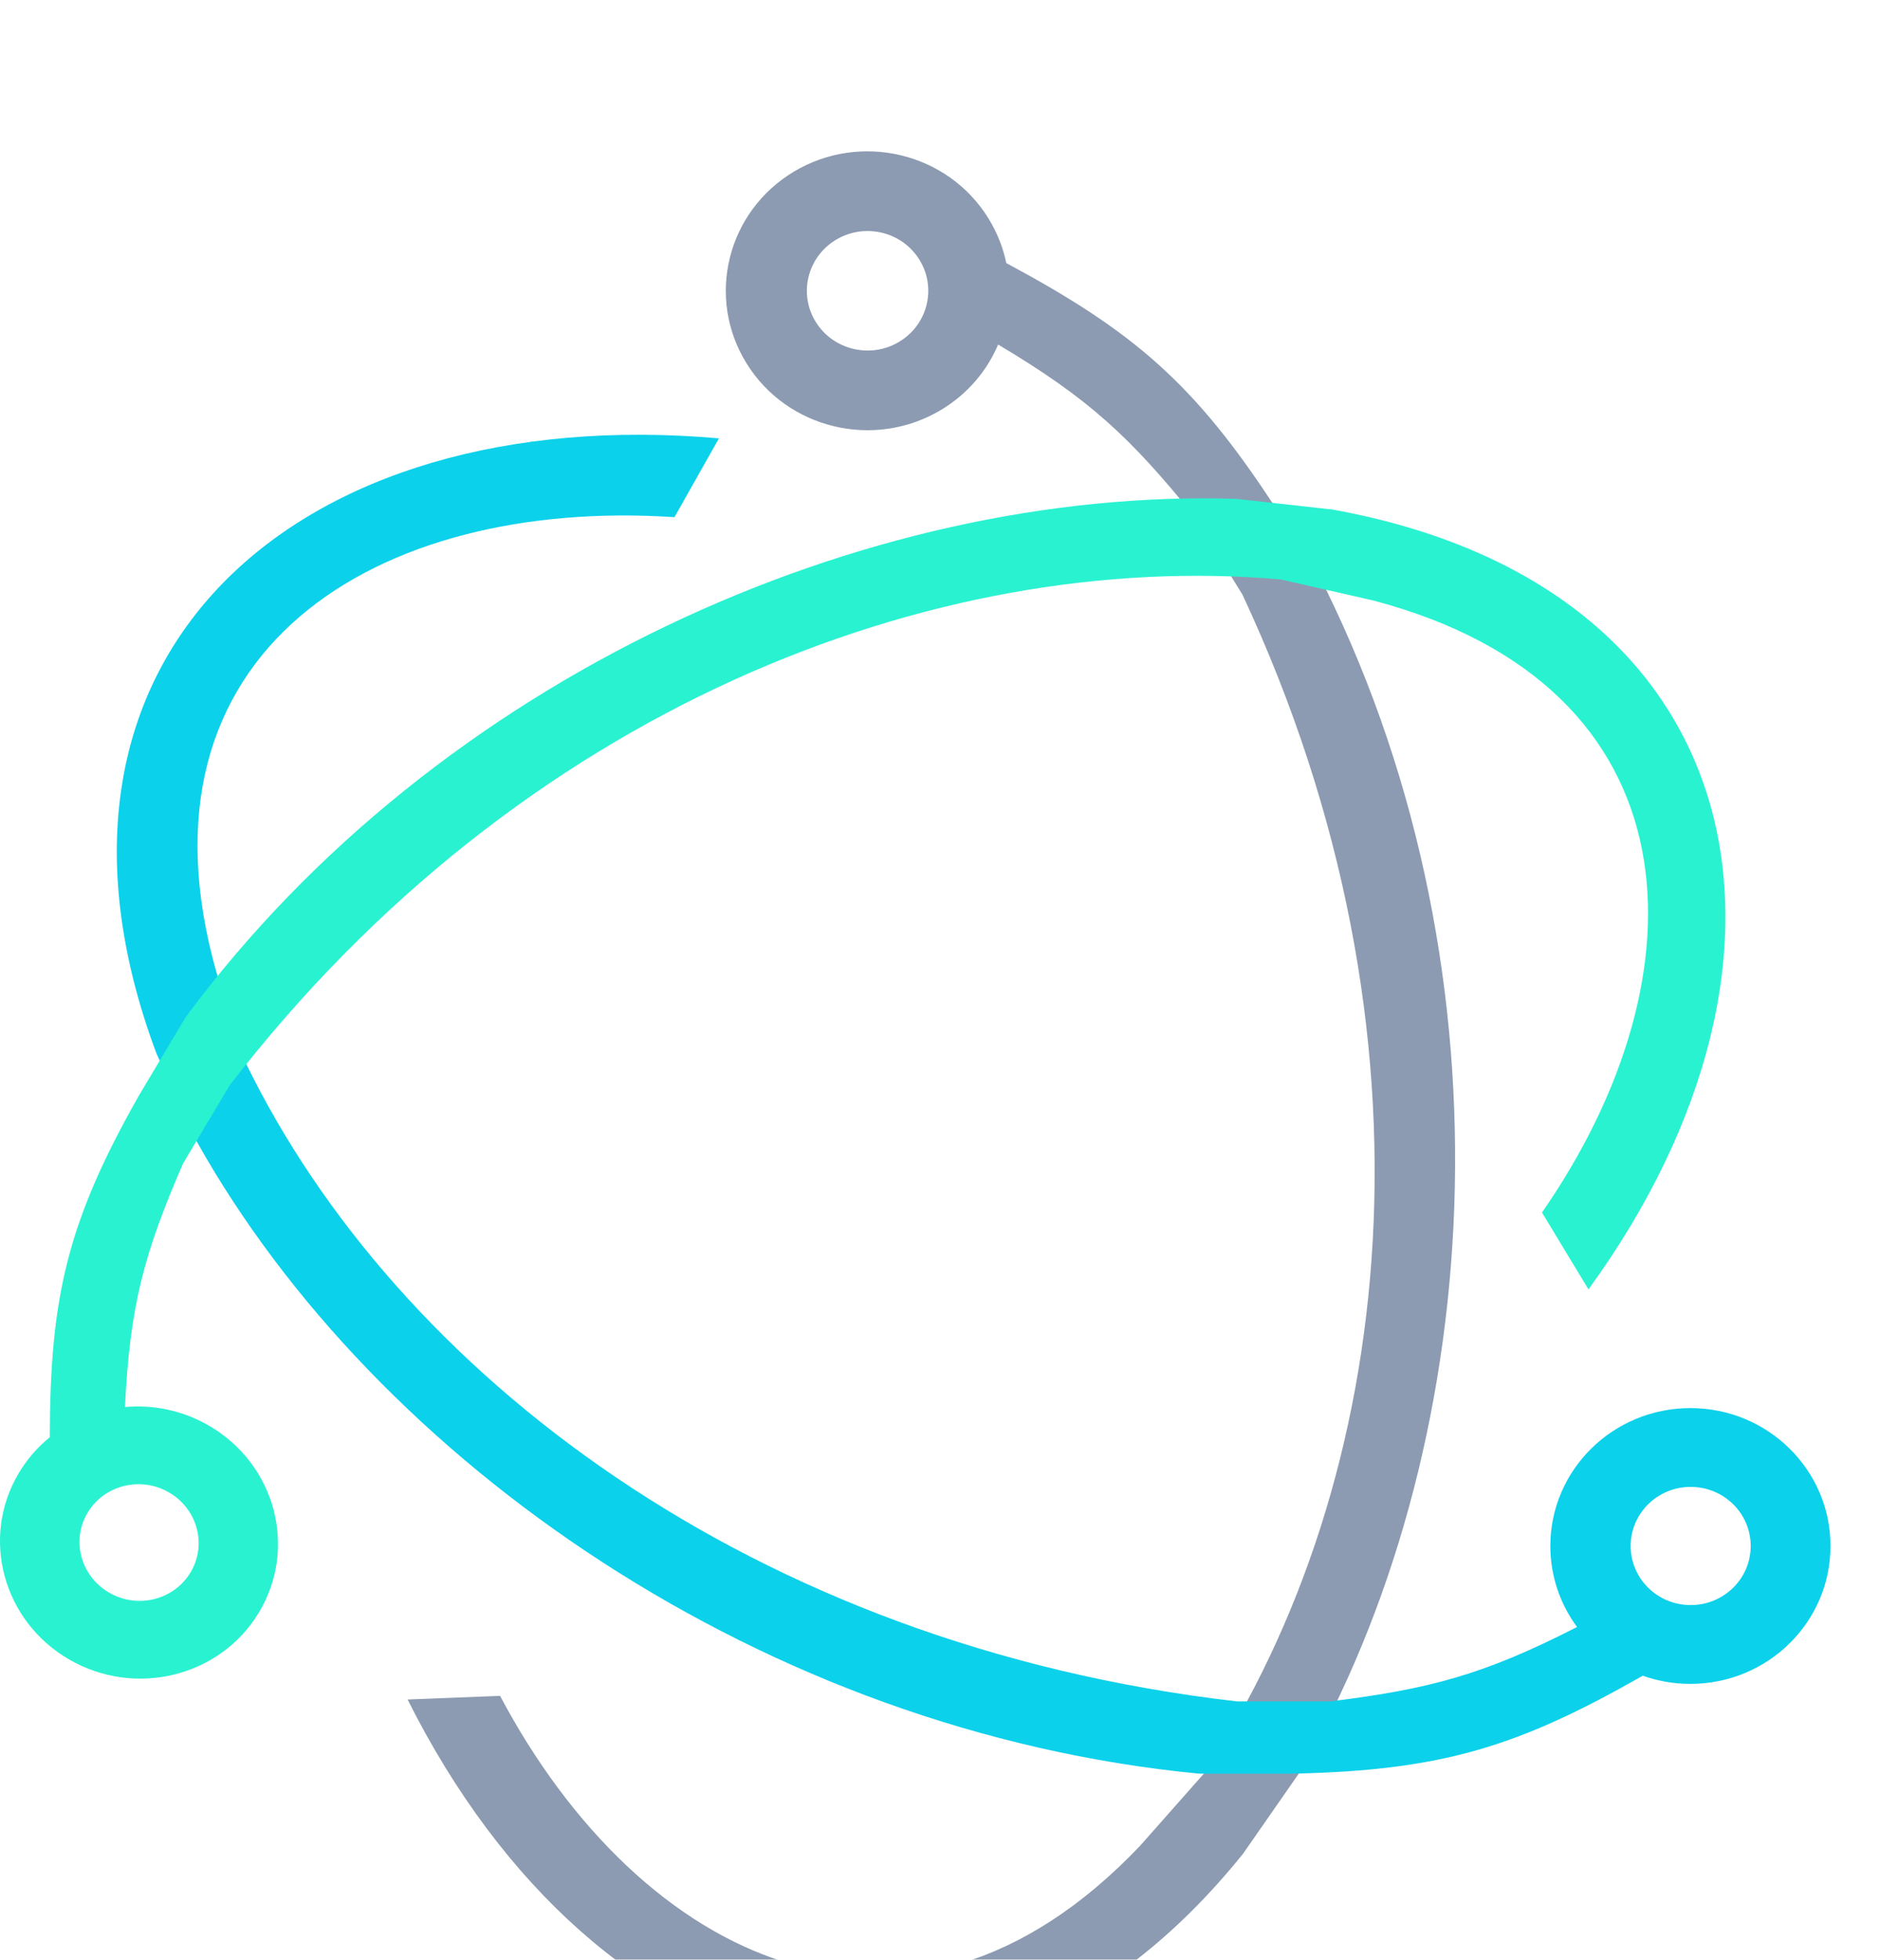 <svg xmlns="http://www.w3.org/2000/svg" fill="none" viewBox="0 0 49.7 51.8" style="max-height: 500px" width="49.7" height="51.8">
<g clip-path="url(#clip0_2002_80)">
<g filter="url(#filter0_d_2002_80)">
<path fill="#8C9BB1" d="M319.712 30.863C319.712 26.43 319.712 27.384 319.712 22.836H350V26.85V30.863H319.712Z"/>
<path fill="#29F2D1" d="M341.682 22.816C346.276 22.816 345.287 22.816 350 22.816V45.853H345.841H341.682V22.816Z"/>
<path fill="#8C9BB1" d="M350 7.846C345.406 7.846 341.682 10.38 341.682 13.506V30.863H350V7.846Z"/>
<path fill="#29F2D1" d="M328.058 7.826C323.448 7.826 319.712 11.423 319.712 15.859V30.854H328.058V7.826Z"/>
<path fill="#8C9BB1" d="M280.51 15.876C280.51 11.44 284.163 7.845 288.667 7.845H313.683V15.876H280.51Z"/>
<path fill="#0CD1EB" d="M305.526 30.866C310.03 30.866 313.683 27.27 313.683 22.835V7.845L305.526 7.845V30.866Z"/>
<path fill="#8C9BB1" d="M313.683 22.835C313.683 27.27 310.03 30.865 305.526 30.865H280.51V22.835H313.683Z"/>
<path fill="#0CD1EB" d="M288.669 45.855C284.163 45.855 280.51 42.26 280.51 37.825V22.835H288.669V45.855Z"/>
<path fill="#8C9BB1" d="M313.664 45.856C313.664 41.421 310.012 37.826 305.508 37.826H280.492V45.856H313.664Z"/>
<path fill="#29F2D1" d="M273.742 14.418V5.07C271.7 4.68 270.067 5.654 269.863 6.823V15.976C271.477 15.83 272.421 15.929 273.742 14.418Z"/>
<path fill="#29F2D1" d="M247.173 20.952V36.574C243.404 36.574 240.825 34.621 240.825 33.254V26.81C240.825 23.1 242.611 20.952 247.173 20.952Z"/>
<path fill="#29F2D1" d="M256.58 30.212V45.951C260.418 45.951 263.045 43.983 263.045 42.606V36.114C263.045 32.376 261.228 30.212 256.58 30.212Z"/>
<path fill="#8C9BB1" d="M261.514 26.853H240.825C240.825 22.919 242.816 20.952 245.8 20.952H256.74C259.922 20.952 261.244 23.602 261.514 26.853Z"/>
<path fill="#8C9BB1" d="M256.572 45.947V39.929H241.056C241.056 42.967 242.871 45.775 246.092 45.947H256.572Z"/>
<path fill="#8C9BB1" d="M247.179 29.7V36.583H263.038C263.038 33.109 261.183 29.896 257.892 29.7H247.179Z"/>
<path fill="#0CD1EB" d="M217.731 27.259V20.836H228.017C231.191 20.836 233.952 23.035 233.952 25.523V35.706L227.488 28.937V27.259H217.731Z"/>
<path fill="#0CD1EB" d="M238.356 39.698H233.713C232.942 41.907 230.657 44.692 227.071 46.179H233.478C236.476 45.822 238.18 43.563 238.356 39.698Z"/>
<path fill="#8C9BB1" d="M225.19 46.411C230.189 46.411 234.242 42.422 234.242 37.501C234.242 32.58 230.189 28.59 225.19 28.59C220.191 28.59 216.141 32.58 216.141 37.501C216.141 42.422 220.191 46.411 225.19 46.411ZM225.188 41.666C227.526 41.666 229.421 39.801 229.421 37.5C229.421 35.2 227.526 33.334 225.188 33.334C222.852 33.334 220.958 35.2 220.958 37.5C220.958 39.801 222.852 41.666 225.188 41.666Z" clip-rule="evenodd" fill-rule="evenodd"/>
<path fill="#8C9BB1" d="M213.498 5.156C202.605 5.137 180.819 5.156 180.231 5.156C180.231 9.38 182.7 13.546 186.285 13.777H193.514V46.063C199.157 46.063 202.39 42.881 202.39 39.12V13.777H213.498V5.156Z"/>
<path fill="#0CD1EB" d="M168.709 13.314C168.533 8.048 172.471 5.329 177.702 5.329L177.643 38.541C177.643 43.633 173.587 46.005 168.709 46.005V13.314Z"/>
<path fill="#0CD1EB" d="M153.493 10.942C154.962 5.85 160.135 4.056 165.777 5.85L154.786 40.161C153.363 44.395 152.262 45.99 149.673 47.22L144.736 38.079L153.493 10.942Z"/>
<path fill="#29F2D1" d="M137.018 11.34C135.403 6.291 130.181 4.642 124.592 6.592L136.564 40.584C137.797 44.038 138.935 46.352 141.559 47.51C144.713 48.458 147.554 48.262 149.67 47.163L137.018 11.34Z"/>
<path fill="#0CD1EB" d="M103.945 27.259V20.836H114.23C117.404 20.836 120.166 23.035 120.166 25.523V35.706L113.701 28.937V27.259H103.945Z"/>
<path fill="#0CD1EB" d="M124.57 39.698H119.927C119.156 41.907 116.87 44.692 113.285 46.179H119.691C122.689 45.822 124.393 43.563 124.57 39.698Z"/>
<path fill="#8C9BB1" d="M111.411 46.411C116.41 46.411 120.462 42.422 120.462 37.501C120.462 32.58 116.41 28.59 111.411 28.59C106.412 28.59 102.359 32.58 102.359 37.501C102.359 42.422 106.412 46.411 111.411 46.411ZM111.409 41.666C113.746 41.666 115.64 39.801 115.64 37.5C115.64 35.2 113.746 33.334 111.409 33.334C109.072 33.334 107.177 35.2 107.177 37.5C107.177 39.801 109.072 41.666 111.409 41.666Z" clip-rule="evenodd" fill-rule="evenodd"/>
<path fill="#0CD1EB" d="M82.258 25.811C82.148 22.53 84.617 20.836 87.897 20.836L87.86 41.529C87.86 44.701 85.317 46.179 82.258 46.179V25.811Z"/>
<path fill="#29F2D1" d="M94.361 31.598C97.412 31.598 99.886 29.163 99.886 26.159C99.886 23.155 97.412 20.72 94.361 20.72C91.31 20.72 88.836 23.155 88.836 26.159C88.836 29.163 91.31 31.598 94.361 31.598Z"/>
<path fill="#29F2D1" d="M67.913 25.812L77.082 25.813C78.433 25.812 79.844 23.44 79.844 21.068H67.913L67.913 25.812Z"/>
<path fill="#8C9BB1" d="M79.205 31.945C79.205 37.953 74.258 42.823 68.156 42.823C68.146 42.823 68.137 42.823 68.128 42.823H56.4C56.4 40.72 57.47 38.56 58.966 37.987C57.791 36.258 57.106 34.18 57.106 31.945C57.106 25.937 62.053 21.067 68.156 21.067C74.258 21.067 79.205 25.937 79.205 31.945ZM68.156 37.153C71.077 37.153 73.446 34.821 73.446 31.945C73.446 29.069 71.077 26.738 68.156 26.738C65.234 26.738 62.866 29.069 62.866 31.945C62.866 34.821 65.234 37.153 68.156 37.153Z" clip-rule="evenodd" fill-rule="evenodd"/>
<path fill="#0CD1EB" d="M75.201 43.691H56.452C56.452 46.411 57.921 48.668 60.683 48.668H79.668C79.668 46.064 78.316 43.691 75.201 43.691Z"/>
<path fill="#29F2D1" d="M79.673 49.42H63.099C63.099 52.255 64.908 54.396 67.767 54.396H75.879C78.272 54.396 79.673 52.486 79.673 49.42Z"/>
<path fill="#8C9BB1" d="M13.22 40.825L10.775 40.922C15.79 50.93 25.696 53.891 32.858 45.003L34.331 42.886C39.284 34.363 40.112 21.877 35.044 11.558L33.745 9.46C31.58 6.124 29.963 4.758 26.602 2.953C26.518 2.545 26.361 2.144 26.128 1.768C25.052 0.03 22.749 -0.52 20.983 0.539C19.218 1.599 18.659 3.866 19.735 5.604C20.812 7.342 23.115 7.892 24.881 6.833C25.582 6.412 26.093 5.8 26.387 5.107C28.806 6.546 29.888 7.572 31.545 9.616L32.844 11.714C38.293 23.38 36.926 35.162 31.824 42.883L30.146 44.781C23.956 51.305 16.909 47.792 13.22 40.825ZM24.305 2.864C23.844 2.119 22.857 1.884 22.1 2.338C21.344 2.792 21.104 3.764 21.565 4.509C22.027 5.253 23.014 5.489 23.77 5.035C24.527 4.581 24.767 3.609 24.305 2.864Z" clip-rule="evenodd" fill-rule="evenodd"/>
<path fill="#0CD1EB" d="M17.83 9.67L19.006 7.587C7.838 6.603 0.198 13.315 4.136 23.846L5.194 26.16C9.954 34.665 20.24 41.782 31.701 42.882H34.169C38.146 42.799 40.151 42.158 43.429 40.293C43.822 40.433 44.246 40.509 44.688 40.509C46.733 40.509 48.391 38.877 48.391 36.864C48.391 34.851 46.733 33.219 44.688 33.219C42.643 33.219 40.985 34.851 40.985 36.864C40.985 37.664 41.247 38.404 41.691 39.005C39.211 40.276 37.775 40.647 35.169 40.972H32.7C19.887 39.496 10.483 32.293 6.487 24.077L5.723 21.705C3.313 13.199 9.954 9.149 17.83 9.67ZM44.695 38.426C45.571 38.426 46.282 37.727 46.282 36.864C46.282 36.001 45.571 35.302 44.695 35.302C43.818 35.302 43.108 36.001 43.108 36.864C43.108 37.727 43.818 38.426 44.695 38.426Z" clip-rule="evenodd" fill-rule="evenodd"/>
<path fill="#29F2D1" d="M40.764 28.05L41.993 30.081C48.415 21.252 46.371 11.488 35.23 9.469L32.686 9.186C22.9 8.875 11.572 13.877 4.904 22.893L3.674 24.955C1.765 28.317 1.324 30.314 1.316 33.99C0.997 34.249 0.718 34.565 0.497 34.936C-0.522 36.643 0.075 38.85 1.83 39.865C3.585 40.88 5.833 40.318 6.852 38.61C7.871 36.902 7.274 34.695 5.52 33.681C4.823 33.278 4.049 33.124 3.304 33.191C3.433 30.479 3.825 29.092 4.84 26.752L6.07 24.69C13.741 14.735 24.704 10.512 33.857 11.316L36.306 11.873C44.92 14.148 45.142 21.736 40.764 28.05ZM2.315 35.986C1.878 36.718 2.134 37.663 2.886 38.098C3.638 38.533 4.601 38.292 5.038 37.56C5.475 36.829 5.219 35.883 4.467 35.448C3.715 35.013 2.751 35.254 2.315 35.986Z" clip-rule="evenodd" fill-rule="evenodd"/>
</g>
<path fill="#8C9BB1" d="M233.716 67.509C232.779 67.509 232.047 67.248 231.518 66.726C230.99 66.204 230.726 65.459 230.726 64.491V60.794H232.254V64.434C232.254 65.063 232.383 65.516 232.641 65.793C232.898 66.069 233.26 66.207 233.725 66.207C234.19 66.207 234.552 66.069 234.81 65.793C235.068 65.516 235.196 65.063 235.196 64.434V60.794H236.705V64.491C236.705 65.459 236.441 66.204 235.913 66.726C235.385 67.248 234.653 67.509 233.716 67.509ZM238.215 67.396V60.794H239.479L243.374 65.547H242.761V60.794H244.27V67.396H243.015L239.111 62.643H239.724V67.396H238.215ZM245.832 67.396V60.794H247.359V66.151H250.67V67.396H245.832ZM252.929 63.454H256.107V64.642H252.929V63.454ZM253.042 66.17H256.635V67.396H251.523V60.794H256.512V62.02H253.042V66.17ZM256.983 67.396L259.925 60.794H261.434L264.386 67.396H262.783L260.369 61.568H260.972L258.548 67.396H256.983ZM258.454 65.981L258.86 64.821H262.255L262.67 65.981H258.454ZM267.24 67.509C266.712 67.509 266.206 67.44 265.722 67.302C265.238 67.157 264.848 66.971 264.552 66.745L265.071 65.594C265.354 65.796 265.687 65.962 266.071 66.094C266.461 66.22 266.854 66.283 267.25 66.283C267.551 66.283 267.793 66.255 267.976 66.198C268.164 66.135 268.303 66.05 268.391 65.944C268.479 65.837 268.523 65.714 268.523 65.576C268.523 65.4 268.454 65.261 268.315 65.161C268.177 65.054 267.995 64.969 267.768 64.906C267.542 64.837 267.29 64.774 267.014 64.717C266.743 64.655 266.47 64.579 266.193 64.491C265.923 64.403 265.675 64.29 265.448 64.152C265.222 64.013 265.036 63.831 264.892 63.605C264.754 63.378 264.684 63.089 264.684 62.737C264.684 62.36 264.785 62.017 264.986 61.709C265.194 61.395 265.502 61.146 265.91 60.964C266.325 60.775 266.844 60.681 267.467 60.681C267.881 60.681 268.29 60.731 268.693 60.832C269.095 60.926 269.45 61.071 269.758 61.266L269.287 62.426C268.979 62.25 268.671 62.121 268.362 62.039C268.054 61.951 267.753 61.907 267.457 61.907C267.162 61.907 266.92 61.942 266.731 62.011C266.542 62.08 266.407 62.171 266.325 62.284C266.244 62.391 266.203 62.517 266.203 62.661C266.203 62.831 266.272 62.97 266.41 63.077C266.549 63.177 266.731 63.259 266.957 63.322C267.184 63.385 267.432 63.447 267.702 63.51C267.979 63.573 268.252 63.645 268.523 63.727C268.799 63.809 269.051 63.919 269.277 64.057C269.504 64.196 269.686 64.378 269.824 64.604C269.969 64.831 270.041 65.117 270.041 65.463C270.041 65.833 269.937 66.173 269.73 66.481C269.522 66.789 269.211 67.037 268.796 67.226C268.388 67.415 267.869 67.509 267.24 67.509ZM275.612 60.794H277.14V67.396H275.612V60.794ZM272.613 67.396H271.085V60.794H272.613V67.396ZM275.725 64.689H272.5V63.397H275.725V64.689Z"/>
<path fill="#29F2D1" d="M283.013 67.396V64.699L283.362 65.623L280.458 60.794H282.08L284.306 64.501H283.372L285.607 60.794H287.106L284.202 65.623L284.541 64.699V67.396H283.013ZM290.667 67.509C290.145 67.509 289.661 67.424 289.214 67.254C288.774 67.085 288.391 66.846 288.064 66.538C287.743 66.23 287.492 65.868 287.309 65.453C287.133 65.038 287.045 64.585 287.045 64.095C287.045 63.605 287.133 63.152 287.309 62.737C287.492 62.322 287.746 61.961 288.073 61.652C288.4 61.344 288.784 61.105 289.224 60.936C289.664 60.766 290.142 60.681 290.657 60.681C291.179 60.681 291.657 60.766 292.091 60.936C292.531 61.105 292.911 61.344 293.232 61.652C293.559 61.961 293.814 62.322 293.996 62.737C294.178 63.146 294.269 63.598 294.269 64.095C294.269 64.585 294.178 65.041 293.996 65.463C293.814 65.877 293.559 66.239 293.232 66.547C292.911 66.849 292.531 67.085 292.091 67.254C291.657 67.424 291.182 67.509 290.667 67.509ZM290.657 66.207C290.953 66.207 291.223 66.157 291.468 66.057C291.72 65.956 291.94 65.811 292.129 65.623C292.317 65.434 292.462 65.211 292.562 64.953C292.669 64.695 292.723 64.409 292.723 64.095C292.723 63.781 292.669 63.495 292.562 63.237C292.462 62.979 292.317 62.756 292.129 62.567C291.946 62.379 291.729 62.234 291.478 62.133C291.226 62.033 290.953 61.983 290.657 61.983C290.362 61.983 290.088 62.033 289.837 62.133C289.592 62.234 289.375 62.379 289.186 62.567C288.997 62.756 288.85 62.979 288.743 63.237C288.642 63.495 288.592 63.781 288.592 64.095C288.592 64.403 288.642 64.689 288.743 64.953C288.85 65.211 288.994 65.434 289.177 65.623C289.365 65.811 289.585 65.956 289.837 66.057C290.088 66.157 290.362 66.207 290.657 66.207ZM298.351 67.509C297.414 67.509 296.681 67.248 296.153 66.726C295.625 66.204 295.361 65.459 295.361 64.491V60.794H296.889V64.434C296.889 65.063 297.018 65.516 297.275 65.793C297.533 66.069 297.895 66.207 298.36 66.207C298.825 66.207 299.187 66.069 299.445 65.793C299.702 65.516 299.831 65.063 299.831 64.434V60.794H301.34V64.491C301.34 65.459 301.076 66.204 300.548 66.726C300.02 67.248 299.287 67.509 298.351 67.509ZM302.85 67.396V60.794H305.707C306.298 60.794 306.808 60.892 307.235 61.087C307.663 61.275 307.993 61.549 308.226 61.907C308.458 62.265 308.574 62.693 308.574 63.19C308.574 63.68 308.458 64.104 308.226 64.463C307.993 64.815 307.663 65.085 307.235 65.274C306.808 65.463 306.298 65.557 305.707 65.557H303.699L304.378 64.887V67.396H302.85ZM307.047 67.396L305.396 65H307.028L308.697 67.396H307.047ZM304.378 65.057L303.699 64.34H305.623C306.094 64.34 306.446 64.24 306.679 64.038C306.911 63.831 307.028 63.548 307.028 63.19C307.028 62.825 306.911 62.542 306.679 62.341C306.446 62.14 306.094 62.039 305.623 62.039H303.699L304.378 61.313V65.057ZM315.643 67.509C315.122 67.509 314.641 67.427 314.2 67.264C313.767 67.094 313.386 66.855 313.059 66.547C312.739 66.239 312.487 65.877 312.305 65.463C312.129 65.047 312.041 64.592 312.041 64.095C312.041 63.598 312.129 63.142 312.305 62.727C312.487 62.313 312.742 61.951 313.069 61.643C313.396 61.335 313.779 61.099 314.219 60.936C314.659 60.766 315.144 60.681 315.672 60.681C316.256 60.681 316.781 60.779 317.247 60.973C317.718 61.168 318.114 61.451 318.435 61.822L317.454 62.727C317.215 62.476 316.954 62.291 316.671 62.171C316.388 62.045 316.08 61.983 315.747 61.983C315.427 61.983 315.134 62.033 314.87 62.133C314.606 62.234 314.377 62.379 314.182 62.567C313.993 62.756 313.845 62.979 313.738 63.237C313.638 63.495 313.587 63.781 313.587 64.095C313.587 64.403 313.638 64.686 313.738 64.944C313.845 65.202 313.993 65.428 314.182 65.623C314.377 65.811 314.603 65.956 314.861 66.057C315.125 66.157 315.414 66.207 315.728 66.207C316.03 66.207 316.322 66.16 316.605 66.066C316.895 65.966 317.174 65.799 317.445 65.566L318.312 66.67C317.954 66.94 317.536 67.147 317.058 67.292C316.587 67.437 316.115 67.509 315.643 67.509ZM316.917 66.472V63.991H318.312V66.67L316.917 66.472ZM321.137 63.454H324.315V64.642H321.137V63.454ZM321.25 66.17H324.843V67.396H319.732V60.794H324.721V62.02H321.25V66.17ZM326.059 67.396V60.794H327.322L331.217 65.547H330.604V60.794H332.113V67.396H330.859L326.955 62.643H327.568V67.396H326.059ZM333.675 67.396V60.794H335.203V67.396H333.675ZM339.703 67.509C338.766 67.509 338.034 67.248 337.505 66.726C336.977 66.204 336.713 65.459 336.713 64.491V60.794H338.241V64.434C338.241 65.063 338.37 65.516 338.628 65.793C338.885 66.069 339.247 66.207 339.712 66.207C340.177 66.207 340.539 66.069 340.797 65.793C341.055 65.516 341.183 65.063 341.183 64.434V60.794H342.692V64.491C342.692 65.459 342.428 66.204 341.9 66.726C341.372 67.248 340.64 67.509 339.703 67.509ZM346.371 67.509C345.843 67.509 345.337 67.44 344.853 67.302C344.369 67.157 343.979 66.971 343.683 66.745L344.202 65.594C344.485 65.796 344.818 65.962 345.202 66.094C345.592 66.22 345.985 66.283 346.381 66.283C346.682 66.283 346.925 66.255 347.107 66.198C347.295 66.135 347.434 66.05 347.522 65.944C347.61 65.837 347.654 65.714 347.654 65.576C347.654 65.4 347.585 65.261 347.446 65.161C347.308 65.054 347.126 64.969 346.899 64.906C346.673 64.837 346.422 64.774 346.145 64.717C345.875 64.655 345.601 64.579 345.324 64.491C345.054 64.403 344.806 64.29 344.579 64.152C344.353 64.013 344.168 63.831 344.023 63.605C343.885 63.378 343.815 63.089 343.815 62.737C343.815 62.36 343.916 62.017 344.117 61.709C344.325 61.395 344.633 61.146 345.042 60.964C345.456 60.775 345.975 60.681 346.598 60.681C347.013 60.681 347.421 60.731 347.824 60.832C348.226 60.926 348.581 61.071 348.889 61.266L348.418 62.426C348.11 62.25 347.802 62.121 347.494 62.039C347.185 61.951 346.884 61.907 346.588 61.907C346.293 61.907 346.051 61.942 345.862 62.011C345.673 62.08 345.538 62.171 345.456 62.284C345.375 62.391 345.334 62.517 345.334 62.661C345.334 62.831 345.403 62.97 345.541 63.077C345.68 63.177 345.862 63.259 346.088 63.322C346.315 63.385 346.563 63.447 346.833 63.51C347.11 63.573 347.384 63.645 347.654 63.727C347.931 63.809 348.182 63.919 348.408 64.057C348.635 64.196 348.817 64.378 348.955 64.604C349.1 64.831 349.172 65.117 349.172 65.463C349.172 65.833 349.069 66.173 348.861 66.481C348.654 66.789 348.342 67.037 347.927 67.226C347.519 67.415 347 67.509 346.371 67.509Z"/>
</g>
<defs>
<filter color-interpolation-filters="sRGB" filterUnits="userSpaceOnUse" height="94.396" width="390" y="-16" x="-20" id="filter0_d_2002_80">
<feFlood result="BackgroundImageFix" flood-opacity="0"/>
<feColorMatrix result="hardAlpha" values="0 0 0 0 0 0 0 0 0 0 0 0 0 0 0 0 0 0 127 0" type="matrix" in="SourceAlpha"/>
<feOffset dy="4"/>
<feGaussianBlur stdDeviation="10"/>
<feComposite operator="out" in2="hardAlpha"/>
<feColorMatrix values="0 0 0 0 0 0 0 0 0 0 0 0 0 0 0 0 0 0 0.08 0" type="matrix"/>
<feBlend result="effect1_dropShadow_2002_80" in2="BackgroundImageFix" mode="normal"/>
<feBlend result="shape" in2="effect1_dropShadow_2002_80" in="SourceGraphic" mode="normal"/>
</filter>
<clipPath id="clip0_2002_80">
<rect fill="white" height="69.396" width="350"/>
</clipPath>
</defs>
</svg>